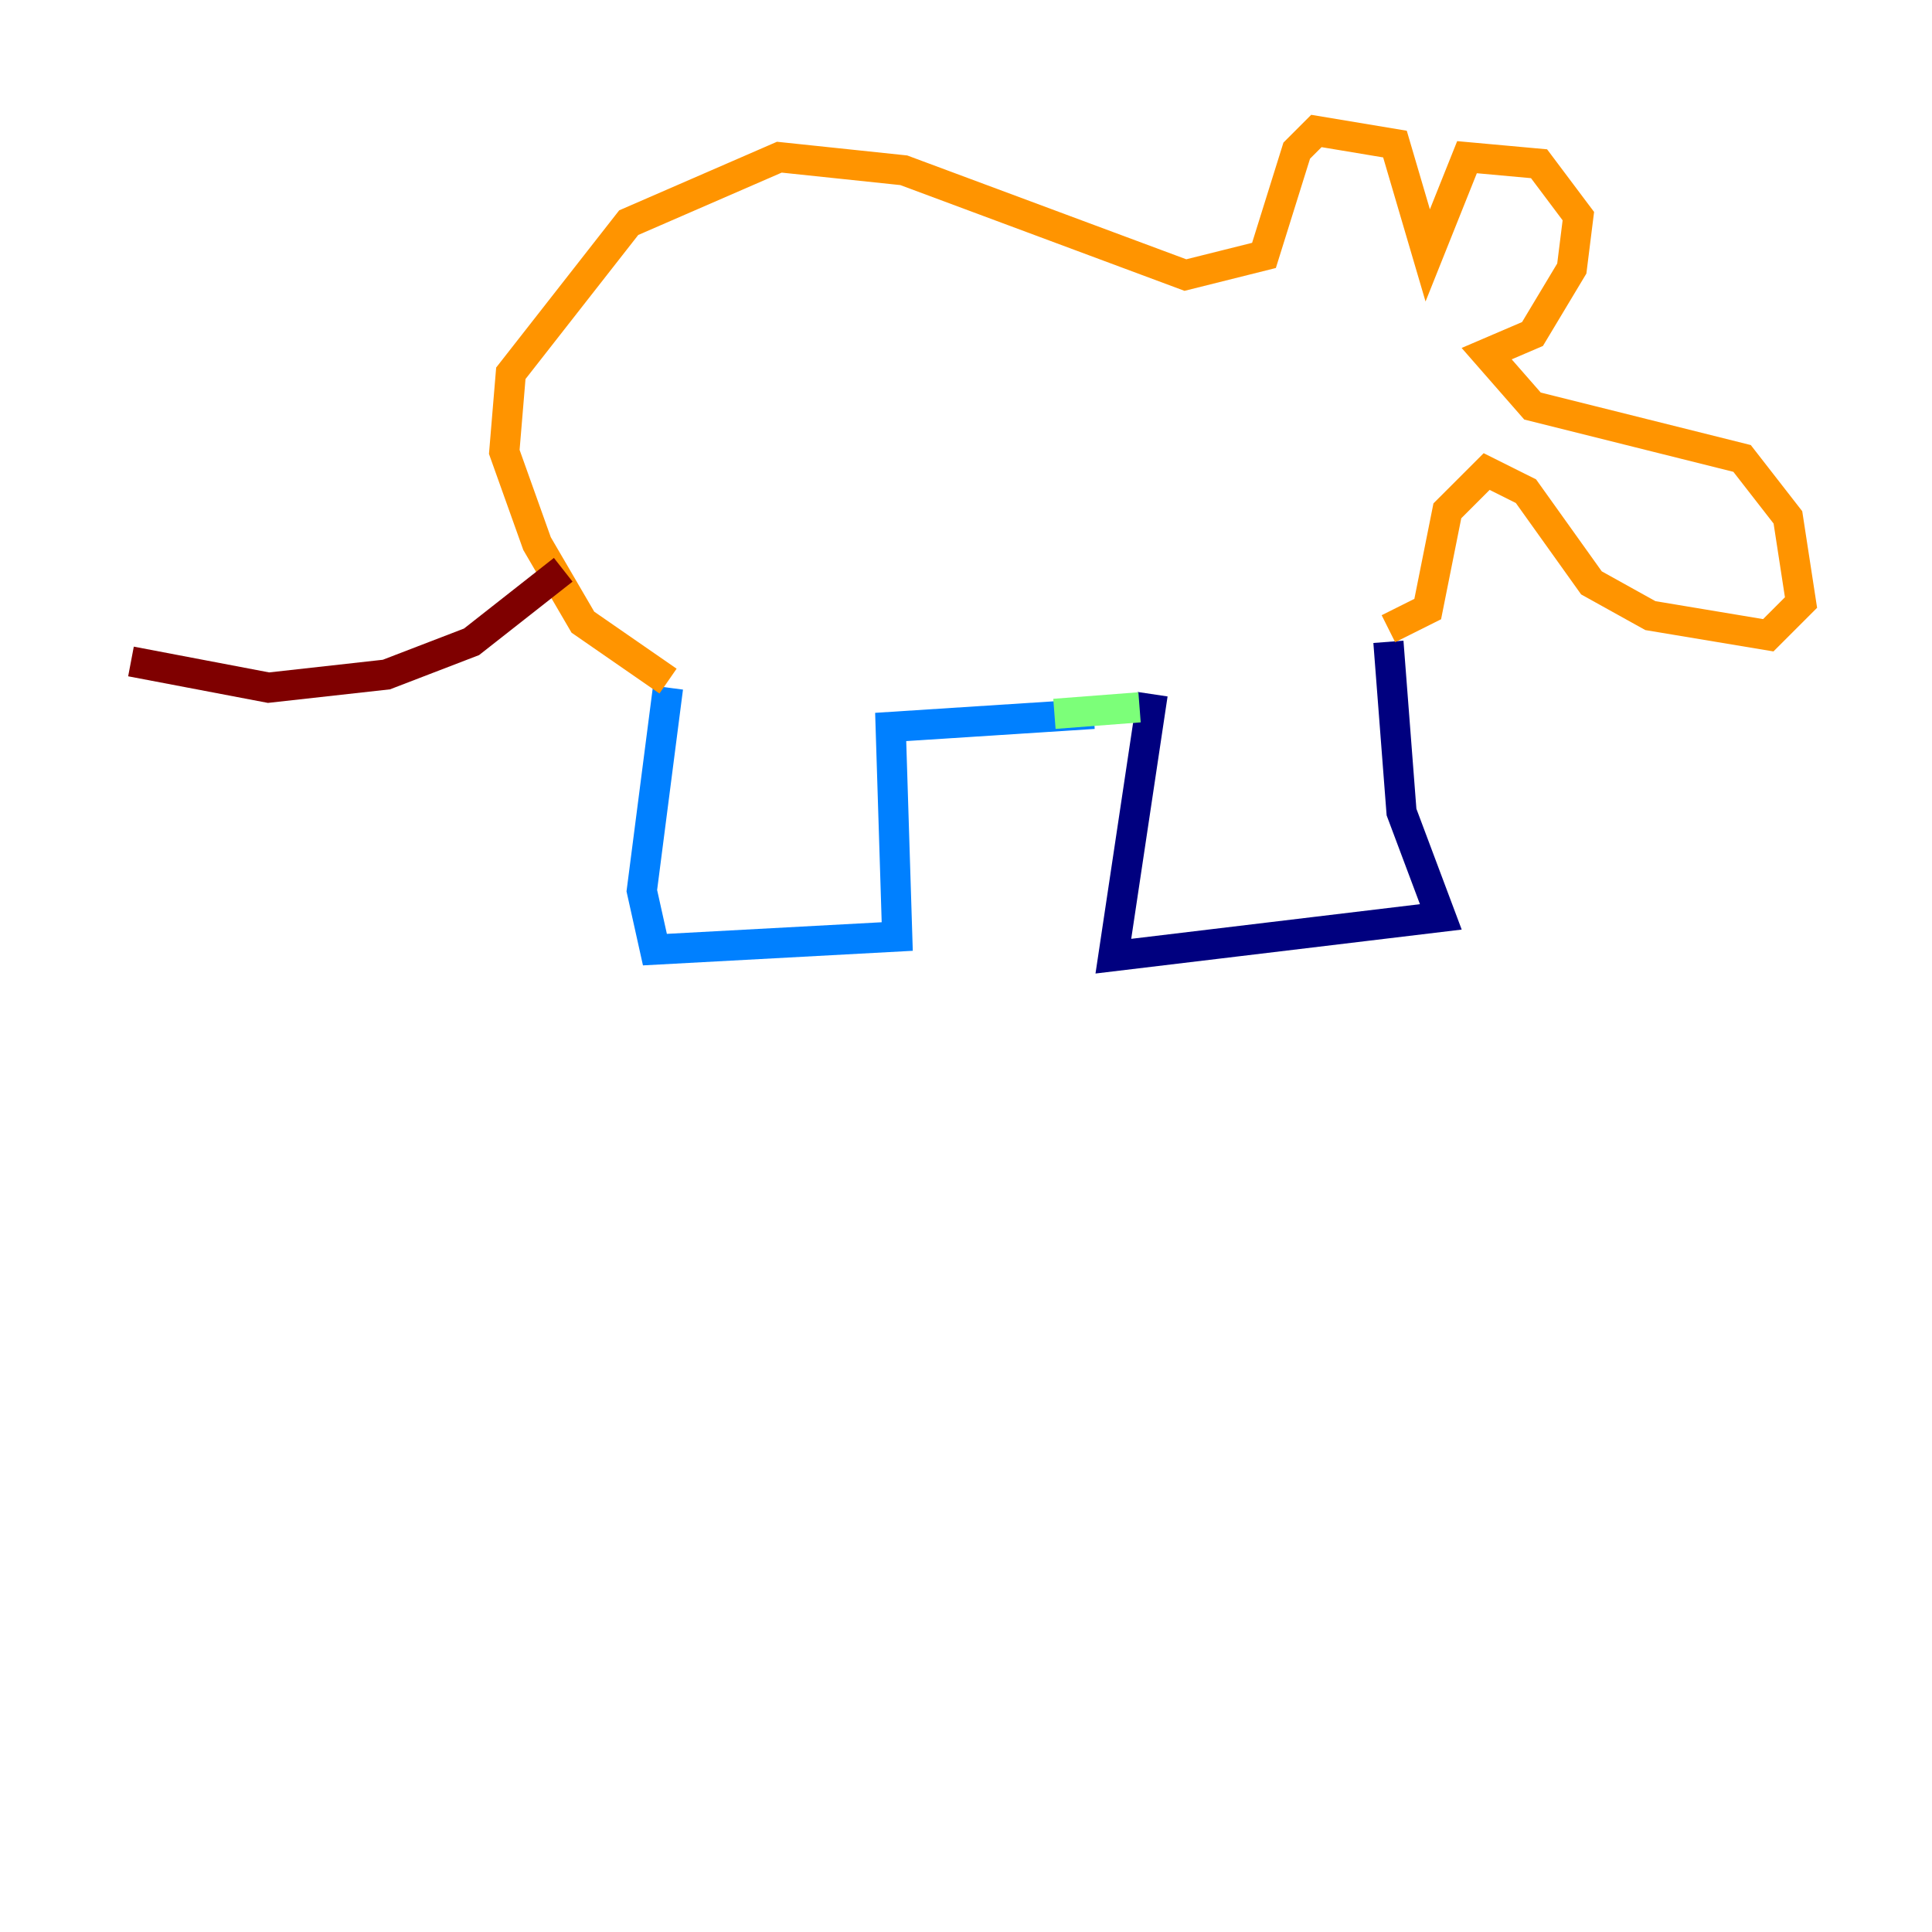 <?xml version="1.0" encoding="utf-8" ?>
<svg baseProfile="tiny" height="128" version="1.2" viewBox="0,0,128,128" width="128" xmlns="http://www.w3.org/2000/svg" xmlns:ev="http://www.w3.org/2001/xml-events" xmlns:xlink="http://www.w3.org/1999/xlink"><defs /><polyline fill="none" points="91.986,42.522 92.854,53.803 95.458,60.746 73.763,63.349 76.366,45.993" stroke="#00007f" stroke-width="2" /><polyline fill="none" points="72.461,47.295 59.01,48.163 59.444,62.047 43.39,62.915 42.522,59.01 44.258,45.559" stroke="#0080ff" stroke-width="2" /><polyline fill="none" points="69.858,47.295 75.498,46.861" stroke="#7cff79" stroke-width="2" /><polyline fill="none" points="91.986,41.654 94.59,40.352 95.891,33.844 98.495,31.241 101.098,32.542 105.437,38.617 109.342,40.786 117.153,42.088 119.322,39.919 118.454,34.278 115.417,30.373 101.532,26.902 98.495,23.43 101.532,22.129 104.136,17.79 104.57,14.319 101.966,10.848 97.193,10.414 94.59,16.922 92.42,9.546 87.214,8.678 85.912,9.98 83.742,16.922 78.536,18.224 59.878,11.281 51.634,10.414 41.654,14.752 33.844,24.732 33.41,29.939 35.58,36.014 38.617,41.22 44.258,45.125" stroke="#ff9400" stroke-width="2" /><polyline fill="none" points="37.315,37.749 31.241,42.522 25.6,44.691 17.79,45.559 8.678,43.824" stroke="#7f0000" stroke-width="2" /></svg>